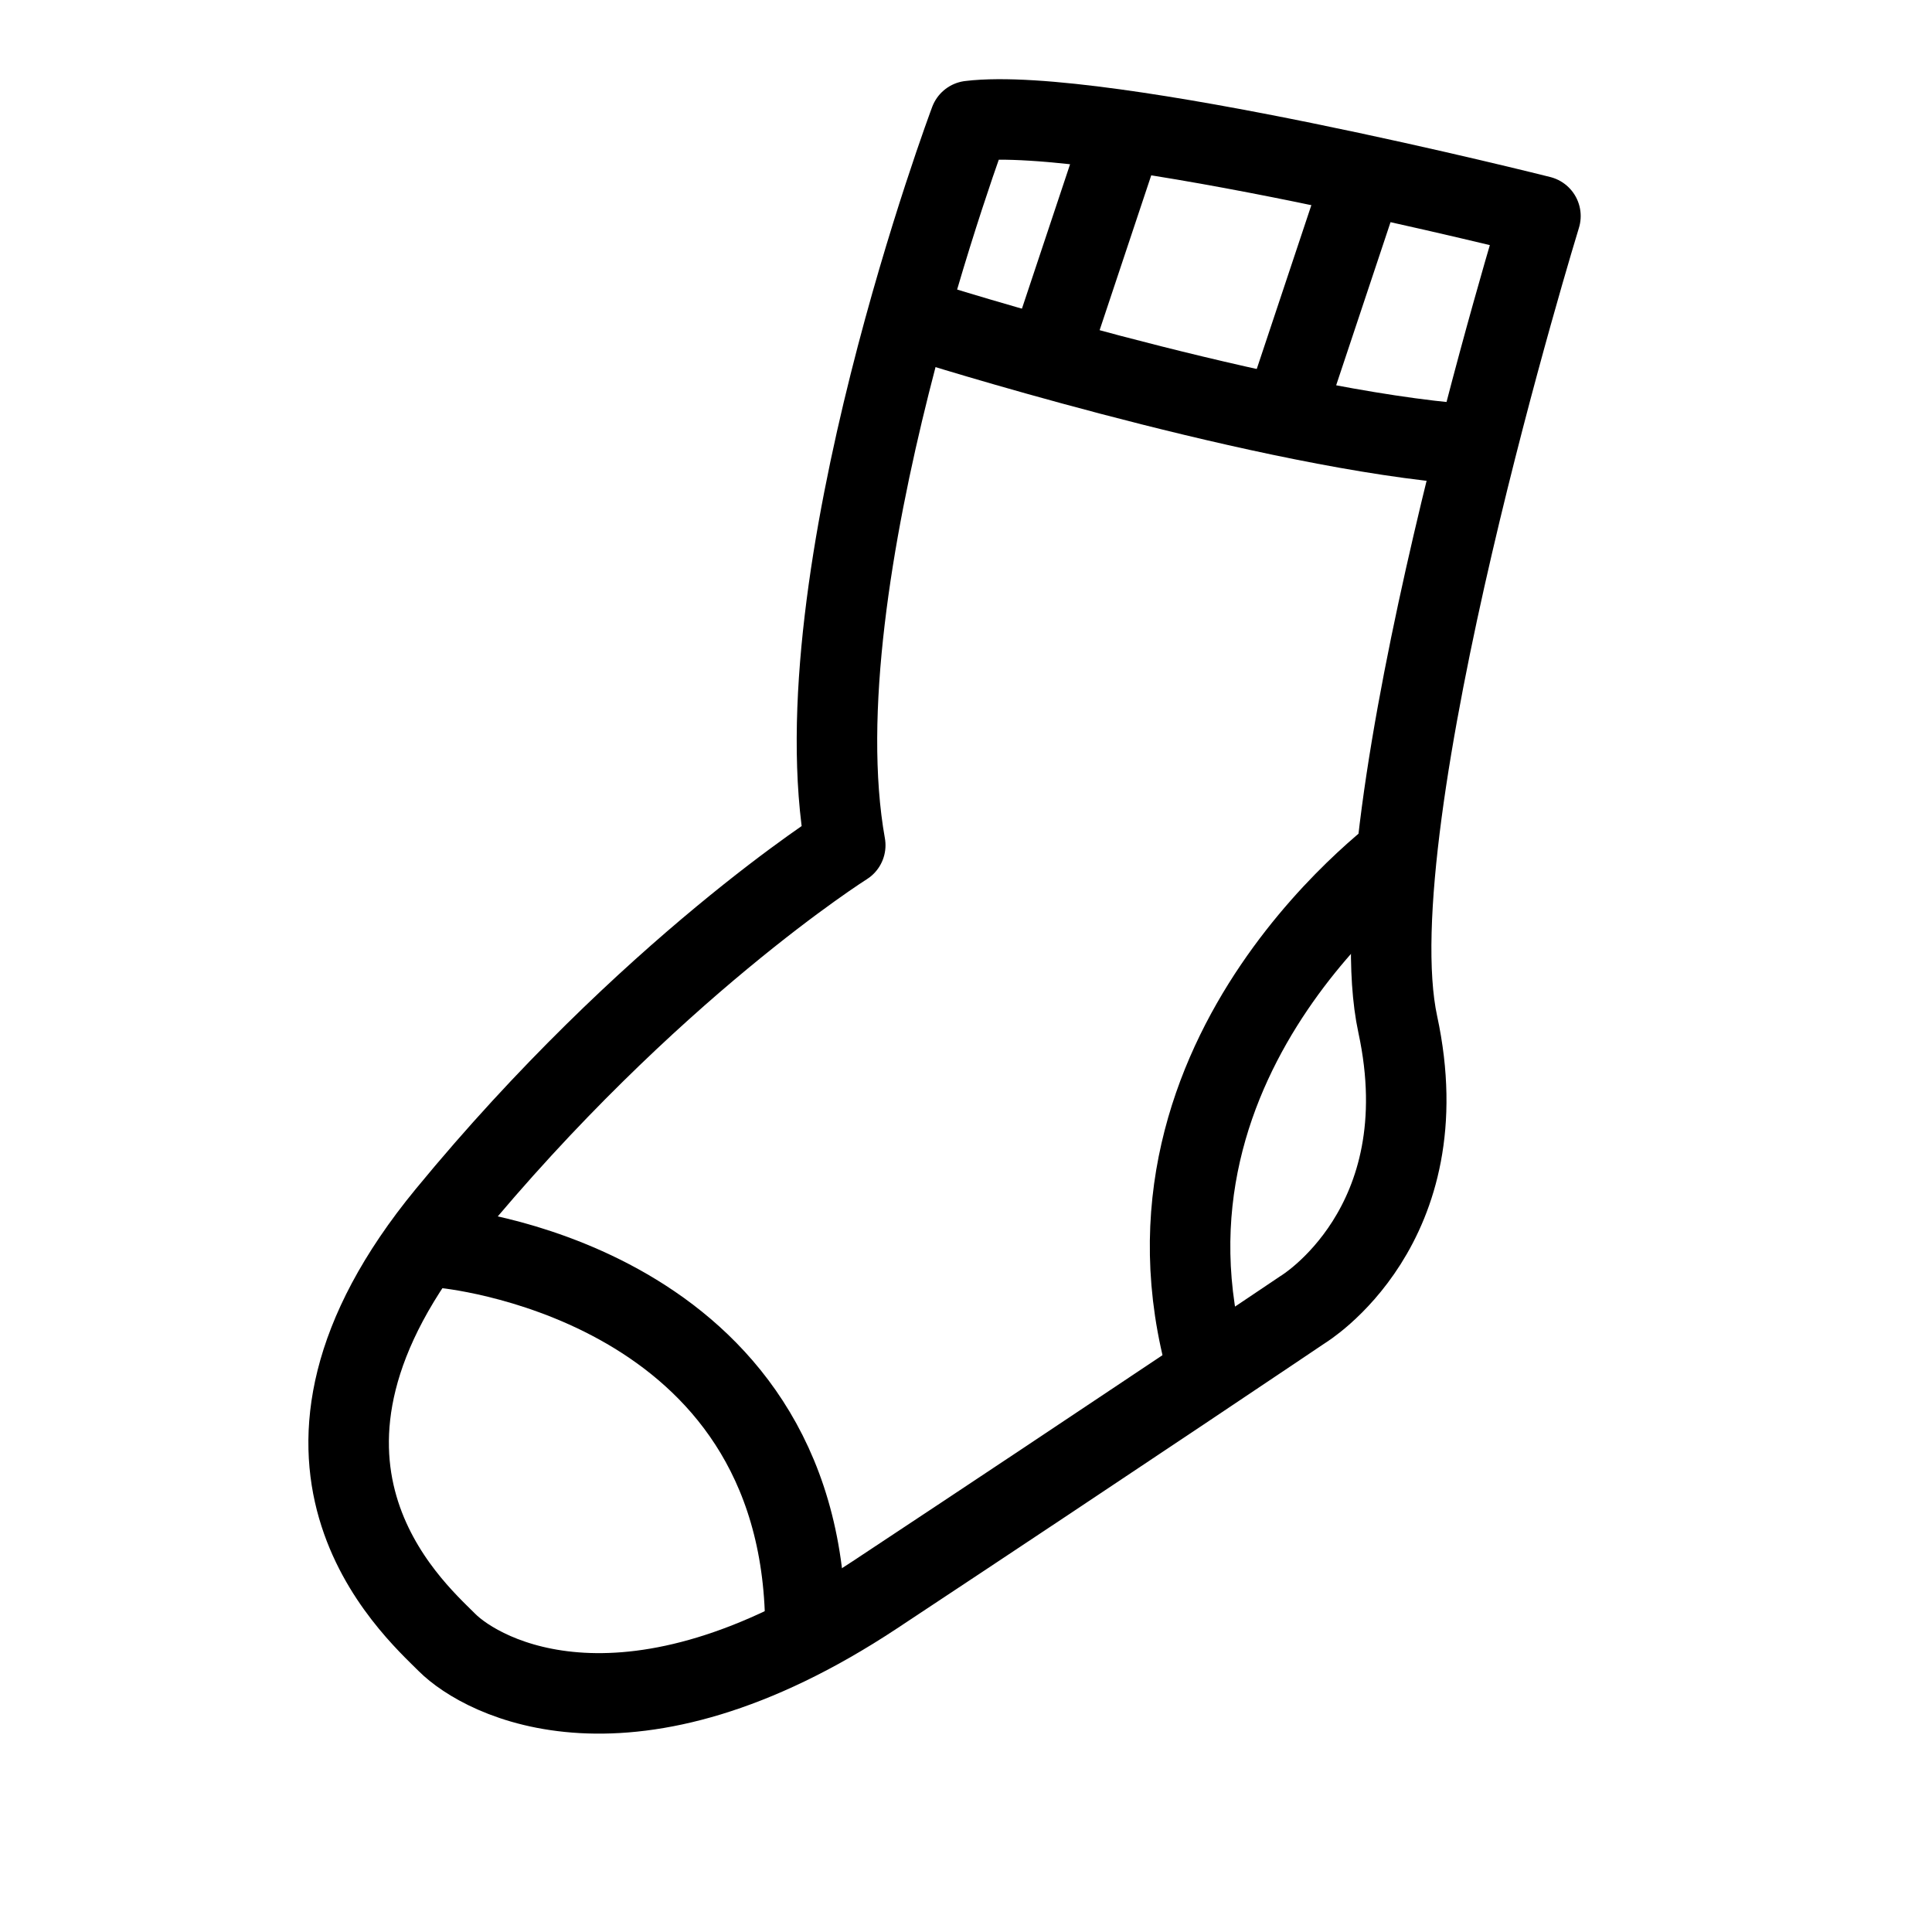 <?xml version="1.0" encoding="utf-8"?>
<!-- Generator: Adobe Illustrator 18.0.0, SVG Export Plug-In . SVG Version: 6.00 Build 0)  -->
<!DOCTYPE svg PUBLIC "-//W3C//DTD SVG 1.1//EN" "http://www.w3.org/Graphics/SVG/1.1/DTD/svg11.dtd">
<svg version="1.1" id="Layer_1" xmlns="http://www.w3.org/2000/svg" xmlns:xlink="http://www.w3.org/1999/xlink" x="0px" y="0px"
	 viewBox="0 0 48 48" enable-background="new 0 0 48 48" xml:space="preserve">
<g>
	<path fill="none" stroke="#000000" stroke-width="2" stroke-linejoin="round" stroke-miterlimit="10" d="M24.097,3.006
		c0,0-4.278,11.399-3.097,17.994c0,0-4.877,3.071-9.897,9.174s-0.886,9.745,0,10.631
		c0.886,0.886,4.528,2.855,10.631-1.181s10.631-7.087,10.631-7.087
		s3.445-2.067,2.362-7.087S38.272,5.368,38.272,5.368S27.345,2.612,24.097,3.006z"/>
	<path fill="none" stroke="#000000" stroke-width="2" stroke-linejoin="round" stroke-miterlimit="10" d="M23,8
		c0,0,7.917,2.5,13,3"/>
	<path fill="none" stroke="#000000" stroke-width="2" stroke-linejoin="round" stroke-miterlimit="10" d="M11,31
		c0,0,8.667,0.75,9,9"/>
	<path fill="none" stroke="#000000" stroke-width="2" stroke-linejoin="round" stroke-miterlimit="10" d="M35,21
		c0,0-7.25,5.083-5,13"/>
	
		<line fill="none" stroke="#000000" stroke-width="2" stroke-linejoin="round" stroke-miterlimit="10" x1="28" y1="3" x2="26" y2="9"/>
	
		<line fill="none" stroke="#000000" stroke-width="2" stroke-linejoin="round" stroke-miterlimit="10" x1="34" y1="4" x2="32" y2="10"/>
</g>
</svg>
